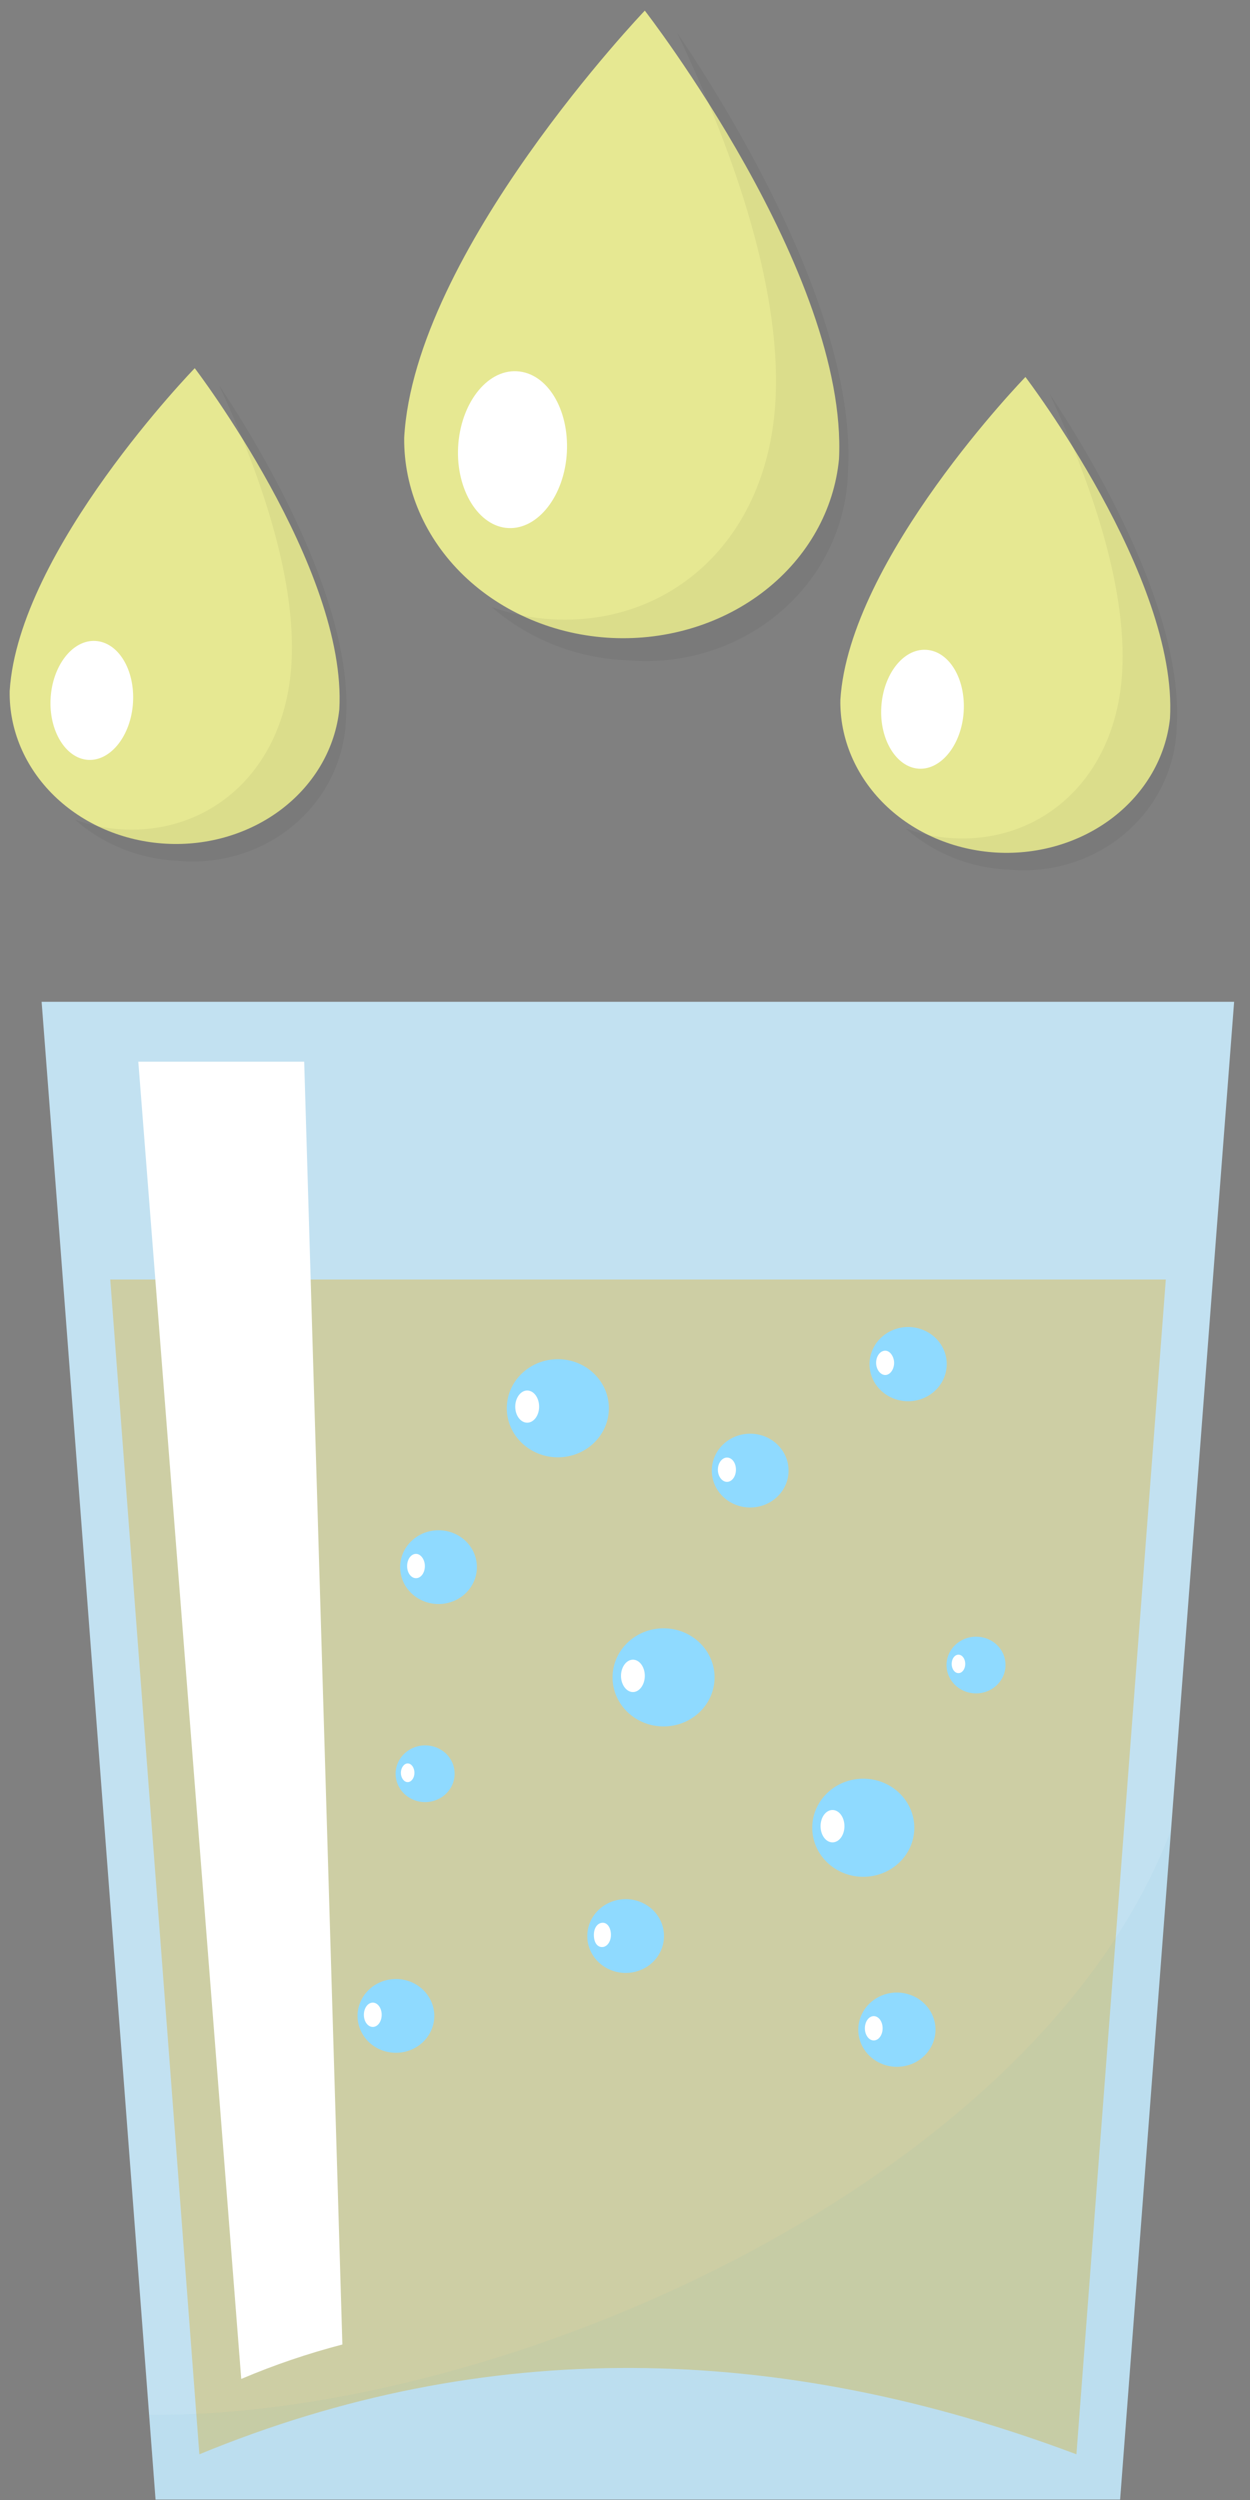 <svg width="20" height="40" viewBox="0 0 20 40" fill="none" xmlns="http://www.w3.org/2000/svg">
<rect x="0" y="0" width="20" height="40" fill="#808080" stroke="none"/>
<path d="M10.317 0.17C10.317 0.17 6.629 4.026 6.467 7.007C6.46 7.823 6.801 8.612 7.42 9.209C8.039 9.805 8.887 10.163 9.786 10.207C10.686 10.25 11.567 9.977 12.245 9.444C12.923 8.911 13.346 8.159 13.424 7.346C13.57 4.364 10.317 0.17 10.317 0.17Z" fill="#E6E892"/>
<g opacity="0.05">
<path d="M10.835 0.526C11.646 2.228 12.507 4.514 12.408 6.396C12.289 8.654 10.717 10 8.866 9.91C8.525 9.894 8.189 9.828 7.869 9.714C8.47 10.236 9.242 10.537 10.051 10.565C10.495 10.603 10.941 10.552 11.364 10.416C11.786 10.28 12.174 10.062 12.504 9.775C12.835 9.488 13.1 9.139 13.283 8.748C13.466 8.358 13.563 7.936 13.569 7.508C13.702 4.975 11.563 1.597 10.835 0.526Z" fill="black"/>
</g>
<path d="M9.07 7.237C9.033 7.927 8.611 8.472 8.134 8.449C7.657 8.426 7.294 7.836 7.33 7.152C7.366 6.468 7.782 5.916 8.266 5.94C8.75 5.963 9.106 6.541 9.07 7.237Z" fill="white"/>
<path d="M16.407 6.032C16.407 6.032 13.587 8.937 13.446 11.196C13.435 11.815 13.69 12.415 14.155 12.871C14.621 13.327 15.262 13.602 15.943 13.641C16.625 13.679 17.295 13.476 17.812 13.076C18.33 12.675 18.655 12.108 18.72 11.492C18.848 9.232 16.407 6.032 16.407 6.032Z" fill="#E6E892"/>
<g opacity="0.05">
<path d="M16.796 6.306C17.401 7.601 18.04 9.339 17.954 10.765C17.85 12.477 16.65 13.49 15.247 13.411C14.989 13.397 14.734 13.345 14.492 13.256C14.944 13.656 15.529 13.889 16.142 13.914C16.478 13.945 16.817 13.909 17.138 13.809C17.459 13.708 17.755 13.545 18.007 13.329C18.259 13.113 18.462 12.849 18.603 12.555C18.744 12.26 18.821 11.94 18.828 11.615C18.944 9.695 17.342 7.122 16.796 6.306Z" fill="black"/>
</g>
<path d="M15.419 11.385C15.387 11.908 15.064 12.319 14.702 12.299C14.341 12.278 14.069 11.829 14.101 11.311C14.132 10.792 14.451 10.376 14.818 10.397C15.184 10.417 15.451 10.857 15.419 11.385Z" fill="white"/>
<path d="M3.116 5.891C3.116 5.891 0.296 8.795 0.155 11.055C0.144 11.674 0.398 12.274 0.864 12.73C1.33 13.185 1.971 13.461 2.652 13.499C3.334 13.538 4.004 13.335 4.521 12.935C5.039 12.534 5.364 11.966 5.429 11.351C5.557 9.09 3.116 5.891 3.116 5.891Z" fill="#E6E892"/>
<g opacity="0.05">
<path d="M3.505 6.164C4.11 7.46 4.749 9.198 4.663 10.624C4.559 12.336 3.359 13.348 1.956 13.27C1.698 13.256 1.443 13.204 1.201 13.115C1.653 13.514 2.238 13.747 2.851 13.773C3.187 13.804 3.526 13.768 3.847 13.667C4.168 13.567 4.464 13.403 4.716 13.188C4.968 12.972 5.171 12.708 5.312 12.413C5.453 12.118 5.53 11.799 5.537 11.474C5.653 9.554 4.051 6.98 3.505 6.164Z" fill="black"/>
</g>
<path d="M2.128 11.243C2.096 11.767 1.773 12.178 1.411 12.158C1.05 12.137 0.778 11.688 0.81 11.169C0.841 10.651 1.16 10.235 1.526 10.255C1.893 10.276 2.16 10.716 2.128 11.243Z" fill="white"/>
<path d="M4.303 22.842C4.753 22.842 5.119 22.491 5.119 22.057C5.119 21.623 4.753 21.272 4.303 21.272C3.852 21.272 3.486 21.623 3.486 22.057C3.486 22.491 3.852 22.842 4.303 22.842Z" fill="#8FDAFF"/>
<path d="M3.999 22.032C3.999 22.176 3.913 22.291 3.808 22.291C3.703 22.291 3.617 22.176 3.617 22.032C3.617 21.888 3.703 21.773 3.808 21.773C3.913 21.773 3.999 21.888 3.999 22.032Z" fill="white"/>
<path d="M4.474 27.008C4.734 27.008 4.945 26.805 4.945 26.554C4.945 26.304 4.734 26.101 4.474 26.101C4.213 26.101 4.002 26.304 4.002 26.554C4.002 26.805 4.213 27.008 4.474 27.008Z" fill="#8FDAFF"/>
<path d="M4.301 26.54C4.301 26.623 4.249 26.688 4.189 26.688C4.129 26.688 4.08 26.623 4.08 26.54C4.08 26.457 4.129 26.393 4.189 26.393C4.249 26.393 4.301 26.457 4.301 26.54Z" fill="white"/>
<path d="M17.365 23.678C17.366 23.767 17.339 23.856 17.288 23.931C17.236 24.006 17.163 24.064 17.077 24.099C16.991 24.134 16.896 24.144 16.804 24.127C16.712 24.11 16.628 24.067 16.561 24.003C16.495 23.94 16.45 23.859 16.431 23.771C16.413 23.683 16.422 23.592 16.457 23.509C16.493 23.425 16.553 23.354 16.631 23.304C16.709 23.254 16.8 23.227 16.894 23.227C17.018 23.227 17.137 23.275 17.226 23.359C17.314 23.444 17.364 23.558 17.365 23.678Z" fill="#8FDAFF"/>
<path d="M16.705 23.663C16.705 23.745 16.657 23.81 16.597 23.81C16.537 23.81 16.484 23.745 16.484 23.663C16.484 23.58 16.533 23.515 16.597 23.515C16.66 23.515 16.705 23.58 16.705 23.663Z" fill="white"/>
<path d="M0.666 16.029L0.958 19.839L2.489 39.993H17.922L19.454 19.839L19.746 16.029H0.666Z" fill="#C2E1F1"/>
<path d="M1.764 20.472L3.19 39.269C7.75 37.386 12.434 37.468 17.223 39.269L18.653 20.472H1.764Z" fill="#CDCEA4"/>
<path d="M10.617 27.623C11.068 27.623 11.433 27.272 11.433 26.838C11.433 26.405 11.068 26.053 10.617 26.053C10.166 26.053 9.801 26.405 9.801 26.838C9.801 27.272 10.166 27.623 10.617 27.623Z" fill="#8FDAFF"/>
<path d="M10.317 26.814C10.317 26.954 10.231 27.073 10.127 27.073C10.022 27.073 9.936 26.954 9.936 26.814C9.936 26.673 10.022 26.555 10.127 26.555C10.231 26.555 10.317 26.67 10.317 26.814Z" fill="white"/>
<path d="M13.812 30.029C14.263 30.029 14.629 29.678 14.629 29.244C14.629 28.811 14.263 28.459 13.812 28.459C13.361 28.459 12.996 28.811 12.996 29.244C12.996 29.678 13.361 30.029 13.812 30.029Z" fill="#8FDAFF"/>
<path d="M13.511 29.219C13.511 29.363 13.425 29.478 13.32 29.478C13.215 29.478 13.129 29.363 13.129 29.219C13.129 29.075 13.215 28.96 13.32 28.96C13.425 28.96 13.511 29.075 13.511 29.219Z" fill="white"/>
<path d="M8.926 23.317C9.376 23.317 9.742 22.965 9.742 22.532C9.742 22.098 9.376 21.747 8.926 21.747C8.475 21.747 8.109 22.098 8.109 22.532C8.109 22.965 8.475 23.317 8.926 23.317Z" fill="#8FDAFF"/>
<path d="M8.626 22.507C8.626 22.648 8.54 22.763 8.435 22.763C8.33 22.763 8.244 22.648 8.244 22.507C8.244 22.367 8.33 22.248 8.435 22.248C8.54 22.248 8.626 22.363 8.626 22.507Z" fill="white"/>
<path d="M10.624 30.977C10.624 31.094 10.588 31.208 10.521 31.305C10.454 31.402 10.358 31.478 10.245 31.522C10.133 31.567 10.01 31.579 9.891 31.556C9.772 31.533 9.662 31.477 9.576 31.394C9.49 31.312 9.432 31.206 9.408 31.092C9.385 30.977 9.397 30.859 9.443 30.751C9.49 30.643 9.568 30.551 9.669 30.486C9.77 30.421 9.889 30.386 10.011 30.386C10.173 30.386 10.329 30.448 10.445 30.559C10.56 30.67 10.624 30.82 10.624 30.977Z" fill="#8FDAFF"/>
<path d="M9.775 30.959C9.775 31.067 9.712 31.153 9.633 31.153C9.554 31.153 9.502 31.077 9.502 30.959C9.502 30.84 9.566 30.764 9.644 30.764C9.723 30.764 9.775 30.851 9.775 30.959Z" fill="white"/>
<path d="M14.968 32.471C14.969 32.59 14.932 32.706 14.864 32.804C14.796 32.903 14.699 32.98 14.585 33.025C14.471 33.069 14.345 33.081 14.225 33.057C14.104 33.033 13.994 32.974 13.908 32.89C13.822 32.805 13.764 32.697 13.742 32.581C13.72 32.464 13.735 32.344 13.785 32.236C13.834 32.127 13.916 32.036 14.02 31.973C14.124 31.909 14.246 31.877 14.369 31.881C14.529 31.886 14.681 31.95 14.792 32.06C14.904 32.17 14.967 32.318 14.968 32.471Z" fill="#8FDAFF"/>
<path d="M13.98 32.647C14.059 32.647 14.122 32.56 14.122 32.453C14.122 32.345 14.059 32.258 13.98 32.258C13.902 32.258 13.838 32.345 13.838 32.453C13.838 32.56 13.902 32.647 13.98 32.647Z" fill="white"/>
<path d="M6.949 32.258C6.948 32.375 6.911 32.489 6.843 32.585C6.776 32.682 6.679 32.757 6.567 32.801C6.455 32.845 6.332 32.856 6.213 32.833C6.094 32.81 5.985 32.754 5.899 32.671C5.814 32.588 5.756 32.483 5.732 32.368C5.709 32.254 5.721 32.136 5.768 32.028C5.814 31.92 5.893 31.828 5.994 31.763C6.095 31.699 6.213 31.664 6.335 31.664C6.416 31.664 6.496 31.68 6.571 31.709C6.645 31.739 6.713 31.783 6.77 31.838C6.827 31.893 6.872 31.959 6.903 32.031C6.934 32.103 6.949 32.18 6.949 32.258Z" fill="#8FDAFF"/>
<path d="M6.107 32.237C6.107 32.345 6.043 32.431 5.965 32.431C5.886 32.431 5.822 32.345 5.822 32.237C5.822 32.129 5.886 32.042 5.965 32.042C6.043 32.042 6.107 32.129 6.107 32.237Z" fill="white"/>
<path d="M12.003 24.12C12.342 24.12 12.617 23.856 12.617 23.53C12.617 23.203 12.342 22.939 12.003 22.939C11.664 22.939 11.389 23.203 11.389 23.53C11.389 23.856 11.664 24.12 12.003 24.12Z" fill="#8FDAFF"/>
<path d="M11.775 23.515C11.775 23.623 11.711 23.71 11.632 23.71C11.554 23.71 11.486 23.623 11.486 23.515C11.486 23.407 11.554 23.321 11.632 23.321C11.711 23.321 11.775 23.404 11.775 23.515Z" fill="white"/>
<path d="M15.148 21.823C15.148 21.94 15.113 22.056 15.045 22.154C14.977 22.252 14.881 22.329 14.768 22.374C14.655 22.42 14.53 22.432 14.41 22.409C14.29 22.386 14.18 22.33 14.093 22.246C14.006 22.163 13.947 22.057 13.924 21.941C13.9 21.826 13.913 21.706 13.96 21.597C14.007 21.488 14.087 21.396 14.189 21.331C14.291 21.266 14.411 21.231 14.534 21.232C14.696 21.233 14.852 21.296 14.967 21.406C15.082 21.517 15.147 21.666 15.148 21.823Z" fill="#8FDAFF"/>
<path d="M14.306 21.805C14.306 21.91 14.242 22 14.164 22C14.085 22 14.018 21.91 14.018 21.805C14.018 21.701 14.081 21.611 14.164 21.611C14.246 21.611 14.306 21.715 14.306 21.805Z" fill="white"/>
<path d="M7.63 25.078C7.63 25.195 7.593 25.308 7.525 25.405C7.457 25.502 7.361 25.577 7.249 25.621C7.136 25.665 7.013 25.676 6.894 25.653C6.775 25.63 6.666 25.573 6.581 25.491C6.495 25.408 6.437 25.303 6.414 25.188C6.39 25.074 6.403 24.955 6.449 24.848C6.496 24.74 6.575 24.648 6.676 24.583C6.777 24.518 6.895 24.484 7.016 24.484C7.097 24.484 7.177 24.499 7.252 24.529C7.327 24.559 7.395 24.603 7.452 24.658C7.509 24.713 7.554 24.779 7.585 24.851C7.615 24.923 7.631 25 7.63 25.078Z" fill="#8FDAFF"/>
<path d="M6.798 25.057C6.798 25.165 6.735 25.251 6.656 25.251C6.577 25.251 6.514 25.165 6.514 25.057C6.514 24.949 6.577 24.862 6.656 24.862C6.735 24.862 6.798 24.956 6.798 25.057Z" fill="white"/>
<path d="M7.274 28.38C7.274 28.47 7.246 28.558 7.194 28.632C7.142 28.707 7.069 28.765 6.982 28.799C6.896 28.834 6.801 28.843 6.71 28.825C6.618 28.808 6.534 28.764 6.468 28.701C6.402 28.637 6.357 28.556 6.339 28.468C6.321 28.381 6.33 28.289 6.366 28.206C6.402 28.123 6.462 28.053 6.54 28.003C6.617 27.953 6.709 27.926 6.802 27.926C6.864 27.926 6.925 27.937 6.983 27.96C7.04 27.983 7.093 28.016 7.137 28.058C7.18 28.1 7.215 28.151 7.239 28.206C7.262 28.261 7.274 28.32 7.274 28.38Z" fill="#8FDAFF"/>
<path d="M6.631 28.366C6.631 28.445 6.583 28.514 6.523 28.514C6.463 28.514 6.414 28.445 6.414 28.366C6.414 28.287 6.463 28.215 6.523 28.215C6.583 28.215 6.631 28.283 6.631 28.366Z" fill="white"/>
<path d="M16.088 26.637C16.089 26.727 16.062 26.815 16.01 26.89C15.959 26.965 15.886 27.024 15.799 27.059C15.713 27.094 15.618 27.103 15.527 27.086C15.435 27.069 15.35 27.026 15.284 26.963C15.218 26.899 15.172 26.819 15.154 26.731C15.135 26.642 15.145 26.551 15.18 26.468C15.216 26.385 15.276 26.314 15.354 26.264C15.431 26.214 15.523 26.187 15.616 26.187C15.678 26.187 15.739 26.198 15.796 26.22C15.854 26.243 15.906 26.276 15.95 26.318C15.993 26.359 16.028 26.409 16.052 26.464C16.076 26.519 16.088 26.578 16.088 26.637Z" fill="#8FDAFF"/>
<path d="M15.444 26.623C15.444 26.705 15.395 26.77 15.335 26.77C15.275 26.77 15.227 26.705 15.227 26.623C15.227 26.54 15.275 26.475 15.335 26.475C15.395 26.475 15.444 26.54 15.444 26.623Z" fill="white"/>
<path d="M4.867 16.987H2.213L3.86 38.063C4.384 37.84 4.925 37.656 5.478 37.512L4.867 16.987Z" fill="white"/>
<g opacity="0.05">
<path d="M2.389 38.639L2.494 40H17.923L18.739 29.277C16.616 34.887 8.11 38.679 2.389 38.639Z" fill="#1D1D1B"/>
<g style="mix-blend-mode:multiply" opacity="0.7">
<path d="M2.389 38.639L2.494 40H17.923L18.739 29.277C16.616 34.887 8.11 38.679 2.389 38.639Z" fill="#45ECFF"/>
</g>
</g>
</svg>
